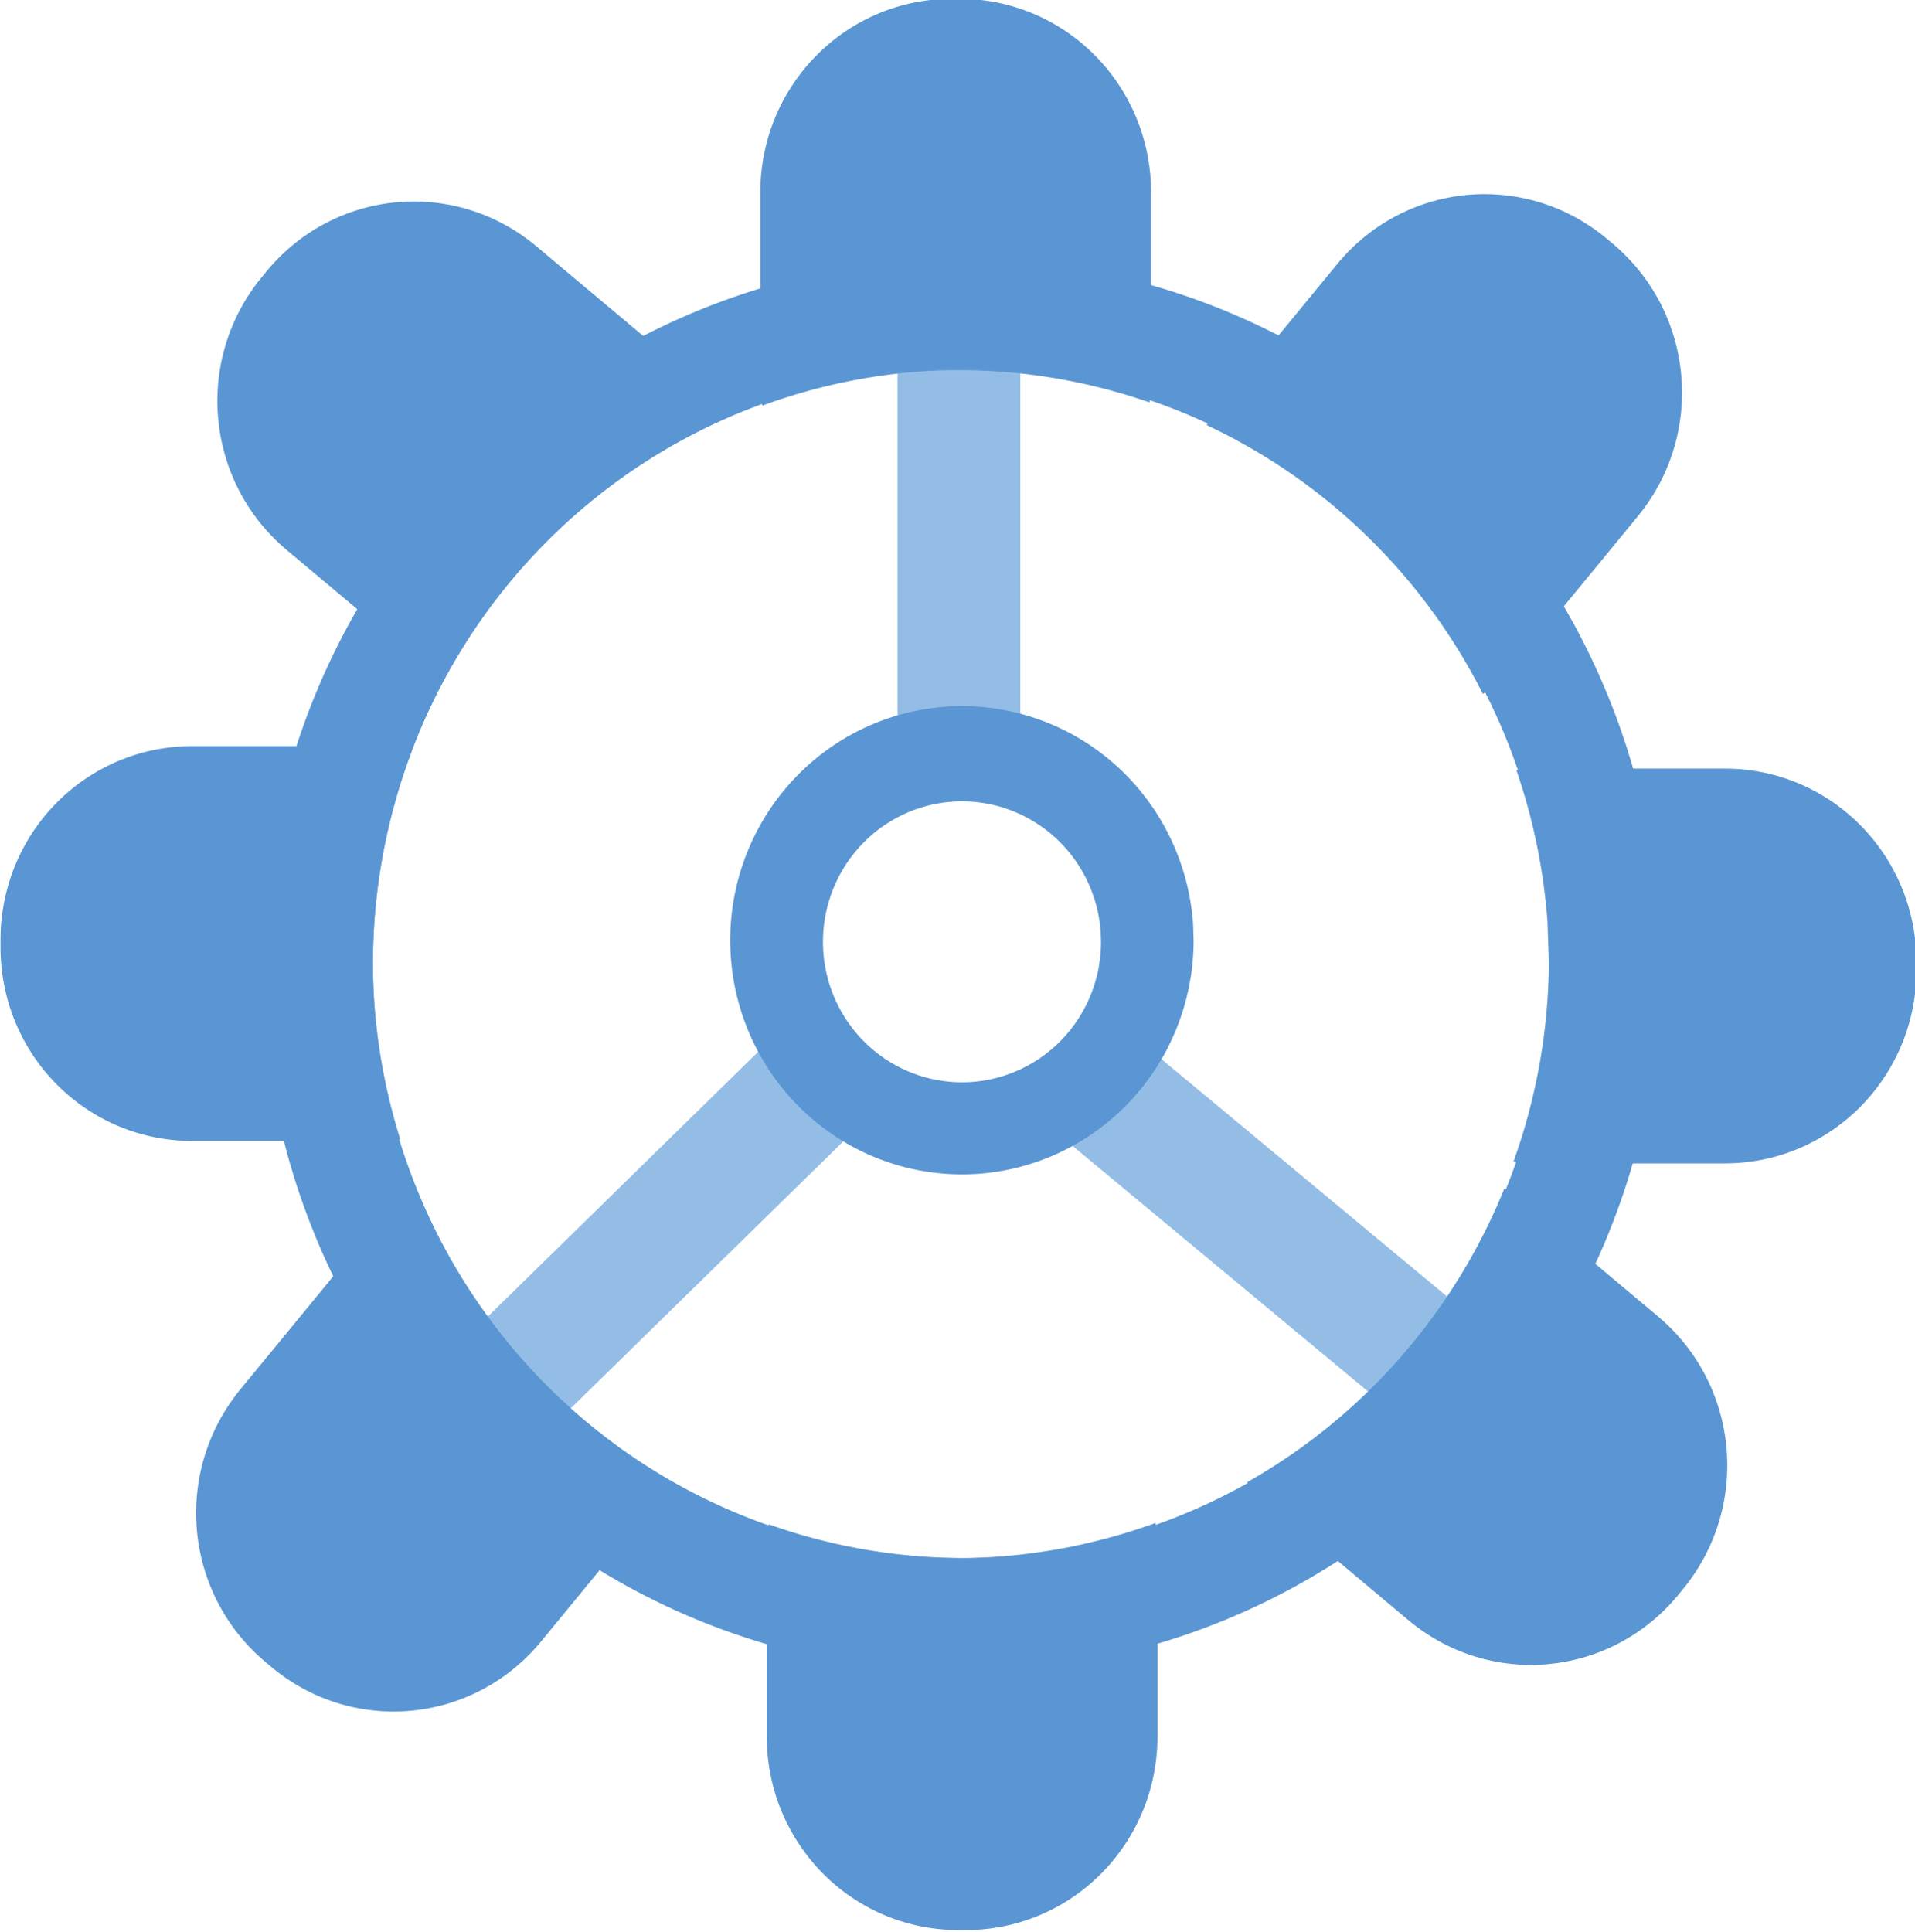 <?xml version="1.0" encoding="UTF-8" standalone="no"?>
<!-- Created with Inkscape (http://www.inkscape.org/) -->

<svg
   width="89.575mm"
   height="90.364mm"
   viewBox="0 0 89.575 90.364"
   version="1.1"
   id="svg1"
   xmlns="http://www.w3.org/2000/svg"
   xmlns:svg="http://www.w3.org/2000/svg">
  <defs
     id="defs1" />
  <g
     id="layer1"
     transform="matrix(0.867,0,0,0.876,-49.117,-146.341)">
    <rect
       style="fill:#94bde6;fill-opacity:1;stroke:#b8ffff;stroke-width:0;stroke-linecap:round;stroke-linejoin:round;stroke-miterlimit:4.1"
       id="rect8-7"
       width="6.629"
       height="29.056"
       x="228.02"
       y="81.998"
       ry="2.304"
       transform="matrix(0.697,0.718,-0.718,0.696,0,0)" />
    <rect
       style="fill:#94bde6;fill-opacity:1;stroke:#b8ffff;stroke-width:0;stroke-linecap:round;stroke-linejoin:round;stroke-miterlimit:4.1"
       id="rect8-4"
       width="6.622"
       height="29.084"
       x="96.862"
       y="-260.296"
       ry="2.306"
       transform="matrix(-0.635,0.773,-0.772,-0.635,0,0)" />
    <rect
       style="fill:#94bde6;fill-opacity:1;stroke:#b8ffff;stroke-width:0;stroke-linecap:round;stroke-linejoin:round;stroke-miterlimit:4.1"
       id="rect8"
       width="6.625"
       height="29.074"
       x="105.072"
       y="180.703"
       ry="2.305" />
    <path
       id="rect5"
       style="fill:#5a96d3;fill-opacity:1;stroke:#b8ffff;stroke-width:0;stroke-linecap:round;stroke-linejoin:round;stroke-miterlimit:4.1"
       d="m 108.025,166.992 c -5.735,0 -10.352,4.617 -10.352,10.352 v 9.871 c 0,0.509 0.038,1.009 0.109,1.498 a 31.749,31.749 0 0 1 9.115,-1.861 31.749,31.749 0 0 1 11.769,1.689 c 0.055,-0.434 0.087,-0.876 0.087,-1.326 v -9.871 c 0,-5.735 -4.617,-10.352 -10.352,-10.352 z" />
    <path
       id="rect5-6"
       style="fill:#5a96d3;fill-opacity:1;stroke:#b8ffff;stroke-width:0;stroke-linecap:round;stroke-linejoin:round;stroke-miterlimit:4.1"
       d="m 118.988,248.372 a 31.749,31.749 0 0 1 -10.007,1.869 31.749,31.749 0 0 1 -10.861,-1.8 c -0.065,0.472 -0.101,0.953 -0.101,1.443 v 9.871 c 0,5.735 4.617,10.352 10.352,10.352 h 0.376 c 5.735,0 10.352,-4.617 10.352,-10.352 v -9.871 c 0,-0.514 -0.038,-1.019 -0.11,-1.512 z" />
    <path
       id="rect5-61"
       style="fill:#5a96d3;fill-opacity:1;stroke:#b8ffff;stroke-width:0;stroke-linecap:round;stroke-linejoin:round;stroke-miterlimit:4.1"
       d="m -208.093,139.826 c 0,-0.462 -0.033,-0.916 -0.091,-1.362 a 31.749,31.749 0 0 1 -8.084,1.676 l -2.19,0.076 a 31.749,31.749 0 0 1 -10.603,-1.905 c -0.072,0.494 -0.111,1 -0.111,1.515 v 9.871 c 0,5.735 4.616,10.352 10.351,10.352 h 0.376 c 5.735,0 10.352,-4.617 10.352,-10.352 z"
       transform="rotate(-90)" />
    <path
       id="rect5-7"
       style="fill:#5a96d3;fill-opacity:1;stroke:#b8ffff;stroke-width:0;stroke-linecap:round;stroke-linejoin:round;stroke-miterlimit:4.1"
       d="m -206.894,67.032 c 0,-5.735 -4.617,-10.352 -10.352,-10.352 h -0.376 c -5.735,0 -10.352,4.617 -10.352,10.352 v 9.87 c 0,0.456 0.032,0.905 0.089,1.345 a 31.749,31.749 0 0 1 8.399,-1.462 31.749,31.749 0 0 1 12.399,2.11 c 0.125,-0.645 0.192,-1.311 0.192,-1.994 z"
       transform="rotate(-90)" />
    <path
       id="path5"
       style="fill:#5a96d3;fill-opacity:1;stroke:#b8ffff;stroke-width:0;stroke-linecap:round;stroke-linejoin:round;stroke-miterlimit:4.1"
       d="m 137.813,230.511 a 31.749,31.749 0 0 1 -13.876,15.684 c 0.335,0.371 0.699,0.724 1.095,1.053 l 7.595,6.305 c 4.413,3.663 10.914,3.06 14.577,-1.353 l 0.24,-0.289 c 3.663,-4.413 3.06,-10.914 -1.353,-14.577 l -7.595,-6.305 c -0.222,-0.185 -0.451,-0.355 -0.684,-0.518 z" />
    <path
       id="path5-3"
       style="fill:#5a96d3;fill-opacity:1;stroke:#b8ffff;stroke-width:0;stroke-linecap:round;stroke-linejoin:round;stroke-miterlimit:4.1"
       d="m 79.292,230.968 c -1.254,0.624 -2.402,1.513 -3.357,2.663 l -6.305,7.595 c -3.663,4.413 -3.06,10.914 1.353,14.577 l 0.289,0.24 c 4.413,3.663 10.914,3.06 14.577,-1.353 l 6.305,-7.595 c 0.251,-0.302 0.48,-0.615 0.691,-0.935 A 31.749,31.749 0 0 1 79.292,230.968 Z" />
    <path
       id="path5-2"
       style="fill:#5a96d3;fill-opacity:1;stroke:#b8ffff;stroke-width:0;stroke-linecap:round;stroke-linejoin:round;stroke-miterlimit:4.1"
       d="m 136.781,177.421 c -2.98,-0.01 -5.938,1.267 -7.998,3.749 l -6.305,7.595 c -0.265,0.319 -0.505,0.65 -0.725,0.99 a 31.749,31.749 0 0 1 14.904,14.354 c 0.743,-0.521 1.431,-1.146 2.04,-1.879 l 6.305,-7.595 c 3.663,-4.413 3.06,-10.914 -1.353,-14.577 l -0.289,-0.24 c -1.931,-1.603 -4.261,-2.389 -6.578,-2.396 z" />
    <path
       id="path5-31"
       style="fill:#5a96d3;fill-opacity:1;stroke:#b8ffff;stroke-width:0;stroke-linecap:round;stroke-linejoin:round;stroke-miterlimit:4.1"
       d="m 79.015,177.814 c -2.98,-0.01 -5.939,1.267 -7.999,3.749 l -0.24,0.289 c -3.663,4.413 -3.06,10.914 1.353,14.577 l 7.595,6.305 c 0.264,0.219 0.535,0.422 0.812,0.61 a 31.749,31.749 0 0 1 15.074,-13.928 c -0.605,-1.076 -1.413,-2.063 -2.423,-2.901 l -7.594,-6.305 c -1.931,-1.603 -4.261,-2.389 -6.578,-2.396 z" />
    <path
       id="path3"
       style="fill:#5a96d3;fill-opacity:1;stroke:#b8ffff;stroke-width:0;stroke-linecap:round;stroke-linejoin:round;stroke-miterlimit:4.1"
       d="m 108.519,180.864 a 37.735,37.735 0 0 0 -37.735,37.735 37.735,37.735 0 0 0 37.735,37.734 37.735,37.735 0 0 0 37.734,-37.734 37.735,37.735 0 0 0 -37.734,-37.735 z m -1.641,5.932 a 31.749,31.749 0 0 1 33.316,29.516 l 0.076,2.19 a 31.749,31.749 0 0 1 -31.201,31.744 31.749,31.749 0 0 1 -32.278,-30.648 31.749,31.749 0 0 1 30.087,-32.802 z" />
    <path
       id="path7"
       style="fill:#5a96d3;fill-opacity:1;stroke:#b8ffff;stroke-width:0;stroke-linecap:round;stroke-linejoin:round;stroke-miterlimit:4.1"
       d="m 107.901,204.776 a 12.5,12.5 0 0 0 -11.845,12.914 12.5,12.5 0 0 0 12.708,12.067 12.5,12.5 0 0 0 12.284,-12.498 l -0.029,-0.862 a 12.5,12.5 0 0 0 -13.118,-11.621 z m 0.264,5.076 a 7.5,7.5 0 0 1 7.87,6.973 l 0.018,0.517 a 7.5,7.5 0 0 1 -7.371,7.499 7.5,7.5 0 0 1 -7.625,-7.24 7.5,7.5 0 0 1 7.108,-7.749 z" />
  </g>
</svg>
